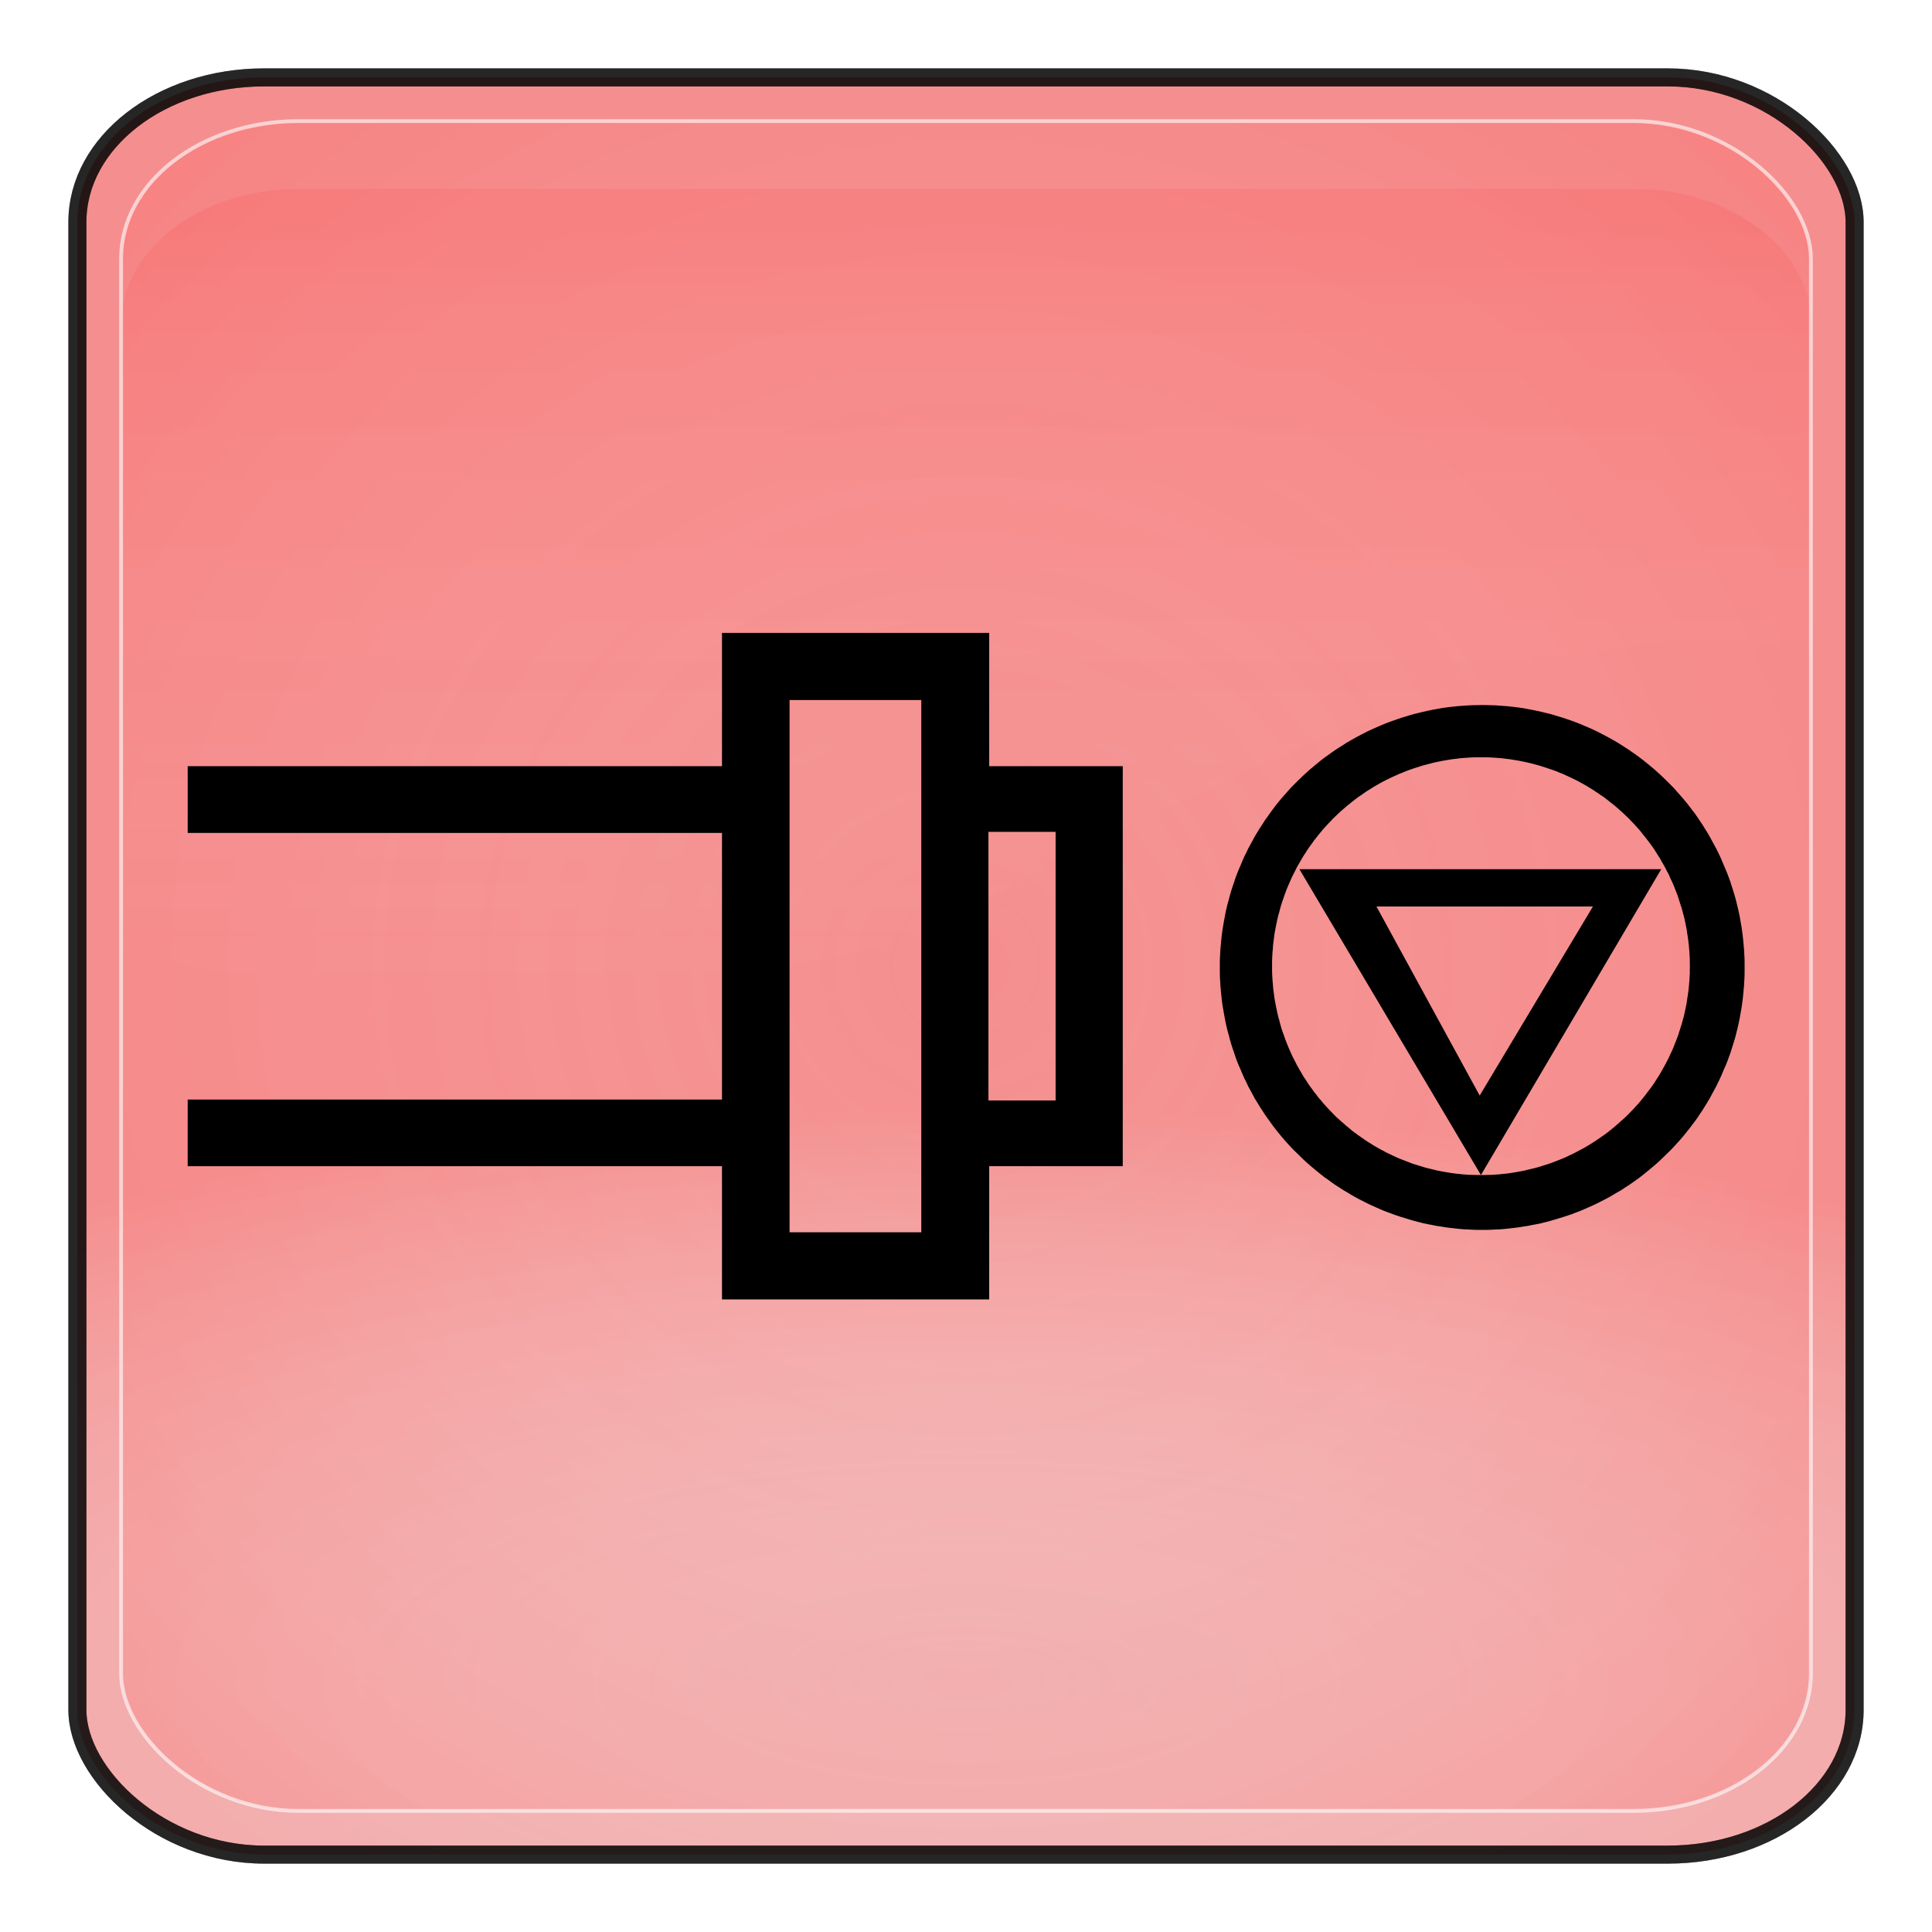 <?xml version="1.0" encoding="UTF-8" standalone="no"?>
<!-- Generator: Adobe Illustrator 16.0.1, SVG Export Plug-In . SVG Version: 6.00 Build 0)  -->

<svg
   xmlns:dc="http://purl.org/dc/elements/1.1/"
   xmlns:cc="http://creativecommons.org/ns#"
   xmlns:rdf="http://www.w3.org/1999/02/22-rdf-syntax-ns#"
   xmlns:svg="http://www.w3.org/2000/svg"
   xmlns="http://www.w3.org/2000/svg"
   xmlns:xlink="http://www.w3.org/1999/xlink"
   xmlns:sodipodi="http://sodipodi.sourceforge.net/DTD/sodipodi-0.dtd"
   xmlns:inkscape="http://www.inkscape.org/namespaces/inkscape"
   version="1.0"
   id="_x31_"
   x="0px"
   y="0px"
   width="350"
   height="350"
   viewBox="0 0 350 350"
   enable-background="new 0 0 612 792"
   xml:space="preserve"
   inkscape:version="0.48.2 r9819"
   sodipodi:docname="7074.svg"><defs
   id="defs38"><radialGradient
     r="333.187"
     fy="467.919"
     fx="373.243"
     cy="467.919"
     cx="373.243"
     gradientTransform="matrix(0.835,2.5391117e-7,-2.4564601e-7,0.808,783.121,707.997)"
     gradientUnits="userSpaceOnUse"
     id="radialGradient3736"
     xlink:href="#linearGradient5443"
     inkscape:collect="always" /><radialGradient
     r="333.187"
     fy="710.992"
     fx="373.243"
     cy="710.992"
     cx="373.243"
     gradientTransform="matrix(0.863,1.0667183e-7,-5.1097115e-8,0.314,772.903,992.708)"
     gradientUnits="userSpaceOnUse"
     id="radialGradient3732"
     xlink:href="#linearGradient5443"
     inkscape:collect="always" /><radialGradient
     r="333.187"
     fy="710.992"
     fx="373.243"
     cy="710.992"
     cx="373.243"
     gradientTransform="matrix(0.863,1.0667183e-7,-5.1097115e-8,0.314,772.903,992.708)"
     gradientUnits="userSpaceOnUse"
     id="radialGradient3722"
     xlink:href="#linearGradient5443"
     inkscape:collect="always" /><radialGradient
     r="333.187"
     fy="467.919"
     fx="373.243"
     cy="467.919"
     cx="373.243"
     gradientTransform="matrix(0.835,2.5391117e-7,-2.4564601e-7,0.808,783.121,707.997)"
     gradientUnits="userSpaceOnUse"
     id="radialGradient3718"
     xlink:href="#linearGradient5443"
     inkscape:collect="always" /><radialGradient
     r="333.187"
     fy="467.919"
     fx="373.243"
     cy="467.919"
     cx="373.243"
     gradientTransform="matrix(0.92,2.7970099e-7,-2.7059634e-7,0.89,-163.703,61.922)"
     gradientUnits="userSpaceOnUse"
     id="radialGradient3703"
     xlink:href="#linearGradient5443"
     inkscape:collect="always" /><linearGradient
     y2="254.735"
     x2="123.476"
     y1="344.038"
     x1="123.506"
     gradientTransform="matrix(2.319,0,0,2.093,-99.178,-231.55)"
     gradientUnits="userSpaceOnUse"
     id="linearGradient3701"
     xlink:href="#linearGradient3187"
     inkscape:collect="always" /><radialGradient
     r="333.187"
     fy="710.992"
     fx="373.243"
     cy="710.992"
     cx="373.243"
     gradientTransform="matrix(0.95,1.1750652e-7,-5.6287062e-8,0.346,-174.959,375.55)"
     gradientUnits="userSpaceOnUse"
     id="radialGradient3699"
     xlink:href="#linearGradient5443"
     inkscape:collect="always" /><radialGradient
     r="333.187"
     fy="467.919"
     fx="373.243"
     cy="467.919"
     cx="373.243"
     gradientTransform="matrix(0.92,2.7970099e-7,-2.7059634e-7,0.89,-163.703,61.922)"
     gradientUnits="userSpaceOnUse"
     id="radialGradient3680"
     xlink:href="#linearGradient5443"
     inkscape:collect="always" /><linearGradient
     y2="254.735"
     x2="123.476"
     y1="344.038"
     x1="123.506"
     gradientTransform="matrix(2.319,0,0,2.093,-99.178,-231.55)"
     gradientUnits="userSpaceOnUse"
     id="linearGradient3678"
     xlink:href="#linearGradient3187"
     inkscape:collect="always" /><radialGradient
     r="333.187"
     fy="710.992"
     fx="373.243"
     cy="710.992"
     cx="373.243"
     gradientTransform="matrix(0.95,1.1750652e-7,-5.6287062e-8,0.346,-174.959,375.55)"
     gradientUnits="userSpaceOnUse"
     id="radialGradient3676"
     xlink:href="#linearGradient5443"
     inkscape:collect="always" /><radialGradient
     r="333.187"
     fy="467.919"
     fx="373.243"
     cy="467.919"
     cx="373.243"
     gradientTransform="matrix(0.92,2.7970099e-7,-2.7059634e-7,0.89,-163.703,61.922)"
     gradientUnits="userSpaceOnUse"
     id="radialGradient3654"
     xlink:href="#linearGradient5443"
     inkscape:collect="always" /><linearGradient
     y2="254.735"
     x2="123.476"
     y1="344.038"
     x1="123.506"
     gradientTransform="matrix(2.319,0,0,2.093,-99.178,-231.55)"
     gradientUnits="userSpaceOnUse"
     id="linearGradient3652"
     xlink:href="#linearGradient3187"
     inkscape:collect="always" /><radialGradient
     r="333.187"
     fy="710.992"
     fx="373.243"
     cy="710.992"
     cx="373.243"
     gradientTransform="matrix(0.95,1.1750652e-7,-5.6287062e-8,0.346,-174.959,375.55)"
     gradientUnits="userSpaceOnUse"
     id="radialGradient3650"
     xlink:href="#linearGradient5443"
     inkscape:collect="always" /><radialGradient
     r="333.187"
     fy="467.919"
     fx="373.243"
     cy="467.919"
     cx="373.243"
     gradientTransform="matrix(0.92,2.7970099e-7,-2.7059634e-7,0.89,-163.703,61.922)"
     gradientUnits="userSpaceOnUse"
     id="radialGradient3627"
     xlink:href="#linearGradient5443"
     inkscape:collect="always" /><linearGradient
     y2="254.735"
     x2="123.476"
     y1="344.038"
     x1="123.506"
     gradientTransform="matrix(2.319,0,0,2.093,-99.178,-231.55)"
     gradientUnits="userSpaceOnUse"
     id="linearGradient3625"
     xlink:href="#linearGradient3187"
     inkscape:collect="always" /><radialGradient
     r="333.187"
     fy="710.992"
     fx="373.243"
     cy="710.992"
     cx="373.243"
     gradientTransform="matrix(0.95,1.1750652e-7,-5.6287062e-8,0.346,-174.959,375.55)"
     gradientUnits="userSpaceOnUse"
     id="radialGradient3623"
     xlink:href="#linearGradient5443"
     inkscape:collect="always" /><radialGradient
     r="333.187"
     fy="467.919"
     fx="373.243"
     cy="467.919"
     cx="373.243"
     gradientTransform="matrix(0.92,2.7970099e-7,-2.7059634e-7,0.89,-163.703,61.922)"
     gradientUnits="userSpaceOnUse"
     id="radialGradient3599"
     xlink:href="#linearGradient5443"
     inkscape:collect="always" /><linearGradient
     y2="254.735"
     x2="123.476"
     y1="344.038"
     x1="123.506"
     gradientTransform="matrix(2.319,0,0,2.093,-99.178,-231.55)"
     gradientUnits="userSpaceOnUse"
     id="linearGradient3597"
     xlink:href="#linearGradient3187"
     inkscape:collect="always" /><radialGradient
     r="333.187"
     fy="710.992"
     fx="373.243"
     cy="710.992"
     cx="373.243"
     gradientTransform="matrix(0.95,1.1750652e-7,-5.6287062e-8,0.346,-174.959,375.55)"
     gradientUnits="userSpaceOnUse"
     id="radialGradient3595"
     xlink:href="#linearGradient5443"
     inkscape:collect="always" /><radialGradient
     r="333.187"
     fy="467.919"
     fx="373.243"
     cy="467.919"
     cx="373.243"
     gradientTransform="matrix(0.92,2.7970099e-7,-2.7059634e-7,0.89,-163.703,61.922)"
     gradientUnits="userSpaceOnUse"
     id="radialGradient3525"
     xlink:href="#linearGradient5443"
     inkscape:collect="always" /><linearGradient
     y2="254.735"
     x2="123.476"
     y1="344.038"
     x1="123.506"
     gradientTransform="matrix(2.319,0,0,2.093,-99.178,-231.55)"
     gradientUnits="userSpaceOnUse"
     id="linearGradient3523"
     xlink:href="#linearGradient3187"
     inkscape:collect="always" /><radialGradient
     r="333.187"
     fy="710.992"
     fx="373.243"
     cy="710.992"
     cx="373.243"
     gradientTransform="matrix(0.95,1.1750652e-7,-5.6287062e-8,0.346,-174.959,375.55)"
     gradientUnits="userSpaceOnUse"
     id="radialGradient3521"
     xlink:href="#linearGradient5443"
     inkscape:collect="always" /><radialGradient
     r="333.187"
     fy="467.919"
     fx="373.243"
     cy="467.919"
     cx="373.243"
     gradientTransform="matrix(0.92,2.7970099e-7,-2.7059634e-7,0.89,-163.703,61.922)"
     gradientUnits="userSpaceOnUse"
     id="radialGradient3497"
     xlink:href="#linearGradient5443"
     inkscape:collect="always" /><linearGradient
     y2="254.735"
     x2="123.476"
     y1="344.038"
     x1="123.506"
     gradientTransform="matrix(2.319,0,0,2.093,-99.178,-231.55)"
     gradientUnits="userSpaceOnUse"
     id="linearGradient3495"
     xlink:href="#linearGradient3187"
     inkscape:collect="always" /><radialGradient
     r="333.187"
     fy="710.992"
     fx="373.243"
     cy="710.992"
     cx="373.243"
     gradientTransform="matrix(0.95,1.1750652e-7,-5.6287062e-8,0.346,-174.959,375.55)"
     gradientUnits="userSpaceOnUse"
     id="radialGradient3493"
     xlink:href="#linearGradient5443"
     inkscape:collect="always" /><linearGradient
     id="linearGradient5443"><stop
       id="stop5445"
       offset="0"
       style="stop-color:#ffffff;stop-opacity:0;" /><stop
       id="stop5447"
       offset="1"
       style="stop-color:#000000;stop-opacity:0.34;" /></linearGradient><linearGradient
     id="linearGradient3157"><stop
       style="stop-color:#49bcff;stop-opacity:1;"
       offset="0"
       id="stop3159" /><stop
       style="stop-color:#494c96;stop-opacity:1;"
       offset="1"
       id="stop3161" /></linearGradient><linearGradient
     id="linearGradient3171"><stop
       id="stop3173"
       offset="0"
       style="stop-color:#49bcff;stop-opacity:1;" /><stop
       id="stop3175"
       offset="1"
       style="stop-color:#494cdc;stop-opacity:1;" /></linearGradient><linearGradient
     id="linearGradient3187"><stop
       style="stop-color:#ffffff;stop-opacity:0.396;"
       offset="0"
       id="stop3189" /><stop
       style="stop-color:#000000;stop-opacity:1;"
       offset="1"
       id="stop3191" /></linearGradient><linearGradient
     id="linearGradient4395"><stop
       style="stop-color:#110084;stop-opacity:1;"
       offset="0"
       id="stop4397" /><stop
       style="stop-color:#a695ff;stop-opacity:1;"
       offset="1"
       id="stop4399" /></linearGradient><linearGradient
     id="linearGradient4383"><stop
       style="stop-color:#00037f;stop-opacity:1;"
       offset="0"
       id="stop4385" /><stop
       style="stop-color:#00037f;stop-opacity:0;"
       offset="1"
       id="stop4387" /></linearGradient><inkscape:perspective
     sodipodi:type="inkscape:persp3d"
     inkscape:vp_x="0 : 526.18109 : 1"
     inkscape:vp_y="0 : 1000 : 0"
     inkscape:vp_z="744.09448 : 526.18109 : 1"
     inkscape:persp3d-origin="372.04724 : 350.78739 : 1"
     id="perspective3214" /><linearGradient
     inkscape:collect="always"
     xlink:href="#linearGradient4383"
     id="linearGradient4389"
     x1="371.422"
     y1="298.594"
     x2="396.912"
     y2="655.451"
     gradientUnits="userSpaceOnUse" /><linearGradient
     inkscape:collect="always"
     xlink:href="#linearGradient4395"
     id="linearGradient4401"
     x1="360.498"
     y1="167.504"
     x2="360.498"
     y2="540.867"
     gradientUnits="userSpaceOnUse" /><linearGradient
     inkscape:collect="always"
     xlink:href="#linearGradient3187"
     id="linearGradient4562"
     gradientUnits="userSpaceOnUse"
     gradientTransform="matrix(2.319,0,0,2.093,93.115,-256.85)"
     x1="123.506"
     y1="344.038"
     x2="123.476"
     y2="254.735" /><radialGradient
     inkscape:collect="always"
     xlink:href="#linearGradient3171"
     id="radialGradient4569"
     gradientUnits="userSpaceOnUse"
     gradientTransform="matrix(0.92,2.7970099e-7,-2.7059634e-7,0.89,28.59,48.634)"
     cx="373.243"
     cy="467.919"
     fx="373.243"
     fy="467.919"
     r="333.187" /><radialGradient
     inkscape:collect="always"
     xlink:href="#linearGradient3157"
     id="radialGradient4572"
     gradientUnits="userSpaceOnUse"
     gradientTransform="matrix(0.95,1.1750652e-7,-5.6287062e-8,0.346,17.335,362.442)"
     cx="373.243"
     cy="710.992"
     fx="373.243"
     fy="710.992"
     r="333.187" /><radialGradient
     inkscape:collect="always"
     xlink:href="#linearGradient3157"
     id="radialGradient4766"
     gradientUnits="userSpaceOnUse"
     gradientTransform="matrix(0.95,1.1750652e-7,-5.6287062e-8,0.346,17.335,362.442)"
     cx="373.243"
     cy="710.992"
     fx="373.243"
     fy="710.992"
     r="333.187" /><radialGradient
     inkscape:collect="always"
     xlink:href="#linearGradient3171"
     id="radialGradient4768"
     gradientUnits="userSpaceOnUse"
     gradientTransform="matrix(0.92,2.7970099e-7,-2.7059634e-7,0.89,28.59,48.634)"
     cx="373.243"
     cy="467.919"
     fx="373.243"
     fy="467.919"
     r="333.187" /><linearGradient
     inkscape:collect="always"
     xlink:href="#linearGradient3187"
     id="linearGradient4770"
     gradientUnits="userSpaceOnUse"
     gradientTransform="matrix(2.319,0,0,2.093,93.115,-256.85)"
     x1="123.506"
     y1="344.038"
     x2="123.476"
     y2="254.735" /><linearGradient
     inkscape:collect="always"
     xlink:href="#linearGradient3187"
     id="linearGradient4773"
     gradientUnits="userSpaceOnUse"
     gradientTransform="matrix(2.319,0,0,2.093,93.115,-256.85)"
     x1="123.506"
     y1="344.038"
     x2="123.476"
     y2="254.735" /><radialGradient
     inkscape:collect="always"
     xlink:href="#linearGradient3171"
     id="radialGradient4776"
     gradientUnits="userSpaceOnUse"
     gradientTransform="matrix(0.92,2.7970099e-7,-2.7059634e-7,0.89,28.59,48.634)"
     cx="373.243"
     cy="467.919"
     fx="373.243"
     fy="467.919"
     r="333.187" /><radialGradient
     inkscape:collect="always"
     xlink:href="#linearGradient3157"
     id="radialGradient4779"
     gradientUnits="userSpaceOnUse"
     gradientTransform="matrix(0.95,1.1750652e-7,-5.6287062e-8,0.346,17.335,362.442)"
     cx="373.243"
     cy="710.992"
     fx="373.243"
     fy="710.992"
     r="333.187" /><radialGradient
     inkscape:collect="always"
     xlink:href="#linearGradient3157"
     id="radialGradient4790"
     gradientUnits="userSpaceOnUse"
     gradientTransform="matrix(0.95,1.1750652e-7,-5.6287062e-8,0.346,17.335,362.442)"
     cx="373.243"
     cy="710.992"
     fx="373.243"
     fy="710.992"
     r="333.187" /><radialGradient
     inkscape:collect="always"
     xlink:href="#linearGradient3171"
     id="radialGradient4792"
     gradientUnits="userSpaceOnUse"
     gradientTransform="matrix(0.92,2.7970099e-7,-2.7059634e-7,0.89,28.59,48.634)"
     cx="373.243"
     cy="467.919"
     fx="373.243"
     fy="467.919"
     r="333.187" /><linearGradient
     inkscape:collect="always"
     xlink:href="#linearGradient3187"
     id="linearGradient4794"
     gradientUnits="userSpaceOnUse"
     gradientTransform="matrix(2.319,0,0,2.093,93.115,-256.85)"
     x1="123.506"
     y1="344.038"
     x2="123.476"
     y2="254.735" /><linearGradient
     inkscape:collect="always"
     xlink:href="#linearGradient3187"
     id="linearGradient4799"
     gradientUnits="userSpaceOnUse"
     gradientTransform="matrix(2.319,0,0,2.093,93.115,-256.85)"
     x1="123.506"
     y1="344.038"
     x2="123.476"
     y2="254.735" /><radialGradient
     inkscape:collect="always"
     xlink:href="#linearGradient3171"
     id="radialGradient4802"
     gradientUnits="userSpaceOnUse"
     gradientTransform="matrix(0.92,2.7970099e-7,-2.7059634e-7,0.89,28.59,48.634)"
     cx="373.243"
     cy="467.919"
     fx="373.243"
     fy="467.919"
     r="333.187" /><radialGradient
     inkscape:collect="always"
     xlink:href="#linearGradient3157"
     id="radialGradient4805"
     gradientUnits="userSpaceOnUse"
     gradientTransform="matrix(0.95,1.1750652e-7,-5.6287062e-8,0.346,17.335,362.442)"
     cx="373.243"
     cy="710.992"
     fx="373.243"
     fy="710.992"
     r="333.187" /><radialGradient
     inkscape:collect="always"
     xlink:href="#linearGradient3157"
     id="radialGradient4820"
     gradientUnits="userSpaceOnUse"
     gradientTransform="matrix(0.95,1.1750652e-7,-5.6287062e-8,0.346,17.335,362.442)"
     cx="373.243"
     cy="710.992"
     fx="373.243"
     fy="710.992"
     r="333.187" /><radialGradient
     inkscape:collect="always"
     xlink:href="#linearGradient3171"
     id="radialGradient4822"
     gradientUnits="userSpaceOnUse"
     gradientTransform="matrix(0.92,2.7970099e-7,-2.7059634e-7,0.89,28.59,48.634)"
     cx="373.243"
     cy="467.919"
     fx="373.243"
     fy="467.919"
     r="333.187" /><linearGradient
     inkscape:collect="always"
     xlink:href="#linearGradient3187"
     id="linearGradient4824"
     gradientUnits="userSpaceOnUse"
     gradientTransform="matrix(2.319,0,0,2.093,93.115,-256.85)"
     x1="123.506"
     y1="344.038"
     x2="123.476"
     y2="254.735" /><linearGradient
     inkscape:collect="always"
     xlink:href="#linearGradient3187"
     id="linearGradient4827"
     gradientUnits="userSpaceOnUse"
     gradientTransform="matrix(2.319,0,0,2.093,-99.178,-231.55)"
     x1="123.506"
     y1="344.038"
     x2="123.476"
     y2="254.735" /><radialGradient
     inkscape:collect="always"
     xlink:href="#linearGradient5443"
     id="radialGradient4832"
     gradientUnits="userSpaceOnUse"
     gradientTransform="matrix(0.92,2.7970099e-7,-2.7059634e-7,0.89,-163.703,61.922)"
     cx="373.243"
     cy="467.919"
     fx="373.243"
     fy="467.919"
     r="333.187" /><radialGradient
     inkscape:collect="always"
     xlink:href="#linearGradient5443"
     id="radialGradient4835"
     gradientUnits="userSpaceOnUse"
     gradientTransform="matrix(0.95,1.1750652e-7,-5.6287062e-8,0.346,-174.959,375.55)"
     cx="373.243"
     cy="710.992"
     fx="373.243"
     fy="710.992"
     r="333.187" /><radialGradient
     inkscape:collect="always"
     xlink:href="#linearGradient5443-5"
     id="radialGradient4835-3"
     gradientUnits="userSpaceOnUse"
     gradientTransform="matrix(0.95,1.1750652e-7,-5.6287062e-8,0.346,317.806,185.688)"
     cx="373.243"
     cy="710.992"
     fx="373.243"
     fy="710.992"
     r="333.187" /><linearGradient
     id="linearGradient5443-5"><stop
       id="stop5445-4"
       offset="0"
       style="stop-color:#ffffff;stop-opacity:0;" /><stop
       id="stop5447-3"
       offset="1"
       style="stop-color:#000000;stop-opacity:0.34;" /></linearGradient><radialGradient
     inkscape:collect="always"
     xlink:href="#linearGradient5443"
     id="radialGradient3272"
     gradientUnits="userSpaceOnUse"
     gradientTransform="matrix(0.95,1.1750652e-7,-5.6287062e-8,0.346,-174.959,375.55)"
     cx="373.243"
     cy="710.992"
     fx="373.243"
     fy="710.992"
     r="333.187" /><linearGradient
     inkscape:collect="always"
     xlink:href="#linearGradient3187"
     id="linearGradient3274"
     gradientUnits="userSpaceOnUse"
     gradientTransform="matrix(2.319,0,0,2.093,-99.178,-231.55)"
     x1="123.506"
     y1="344.038"
     x2="123.476"
     y2="254.735" /><radialGradient
     inkscape:collect="always"
     xlink:href="#linearGradient5443"
     id="radialGradient3276"
     gradientUnits="userSpaceOnUse"
     gradientTransform="matrix(0.92,2.7970099e-7,-2.7059634e-7,0.89,-163.703,61.922)"
     cx="373.243"
     cy="467.919"
     fx="373.243"
     fy="467.919"
     r="333.187" /><radialGradient
     r="333.187"
     fy="467.919"
     fx="373.243"
     cy="467.919"
     cx="373.243"
     gradientTransform="matrix(0.835,2.5391117e-7,-2.4564602e-7,0.808,498.669,-422.475)"
     gradientUnits="userSpaceOnUse"
     id="radialGradient3962"
     xlink:href="#linearGradient5443-842-146-785"
     inkscape:collect="always" /><linearGradient
     y2="254.735"
     x2="123.476"
     y1="344.038"
     x1="123.506"
     gradientTransform="matrix(2.319,0,0,2.093,-110.239,-248.746)"
     gradientUnits="userSpaceOnUse"
     id="linearGradient3960"
     xlink:href="#linearGradient5443-842-146-785"
     inkscape:collect="always" /><radialGradient
     r="333.187"
     fy="710.992"
     fx="373.243"
     cy="710.992"
     cx="373.243"
     gradientTransform="matrix(0.863,1.0667184e-7,-5.1097116e-8,0.314,488.451,-137.764)"
     gradientUnits="userSpaceOnUse"
     id="radialGradient3958"
     xlink:href="#linearGradient5443-842-146-785"
     inkscape:collect="always" /><radialGradient
     r="333.187"
     fy="710.992"
     fx="373.243"
     cy="710.992"
     cx="373.243"
     gradientTransform="matrix(0.863,1.0667184e-7,-5.1097116e-8,0.314,488.451,-137.764)"
     gradientUnits="userSpaceOnUse"
     id="radialGradient3948"
     xlink:href="#linearGradient5443-842-146-785"
     inkscape:collect="always" /><radialGradient
     r="333.187"
     fy="467.919"
     fx="373.243"
     cy="467.919"
     cx="373.243"
     gradientTransform="matrix(0.835,2.5391117e-7,-2.4564602e-7,0.808,498.669,-422.475)"
     gradientUnits="userSpaceOnUse"
     id="radialGradient3944"
     xlink:href="#linearGradient5443-842-146-785"
     inkscape:collect="always" /><radialGradient
     r="333.187"
     fy="467.919"
     fx="373.243"
     cy="467.919"
     cx="373.243"
     gradientTransform="matrix(0.92,2.7970099e-7,-2.7059634e-7,0.89,-174.764,44.725)"
     gradientUnits="userSpaceOnUse"
     id="radialGradient3931"
     xlink:href="#linearGradient5443-842-146-785"
     inkscape:collect="always" /><linearGradient
     y2="254.735"
     x2="123.476"
     y1="344.038"
     x1="123.506"
     gradientTransform="matrix(2.319,0,0,2.093,-110.239,-248.746)"
     gradientUnits="userSpaceOnUse"
     id="linearGradient3929"
     xlink:href="#linearGradient5443-842-146-785"
     inkscape:collect="always" /><radialGradient
     r="333.187"
     fy="710.992"
     fx="373.243"
     cy="710.992"
     cx="373.243"
     gradientTransform="matrix(0.95,1.1750652e-7,-5.6287062e-8,0.346,-186.019,358.354)"
     gradientUnits="userSpaceOnUse"
     id="radialGradient3927"
     xlink:href="#linearGradient5443-842-146-785"
     inkscape:collect="always" /><radialGradient
     r="333.187"
     fy="467.919"
     fx="373.243"
     cy="467.919"
     cx="373.243"
     gradientTransform="matrix(0.92,2.7970099e-7,-2.7059634e-7,0.89,-174.764,44.725)"
     gradientUnits="userSpaceOnUse"
     id="radialGradient3910"
     xlink:href="#linearGradient5443-842-146-785"
     inkscape:collect="always" /><linearGradient
     y2="254.735"
     x2="123.476"
     y1="344.038"
     x1="123.506"
     gradientTransform="matrix(2.319,0,0,2.093,-110.239,-248.746)"
     gradientUnits="userSpaceOnUse"
     id="linearGradient3908"
     xlink:href="#linearGradient5443-842-146-785"
     inkscape:collect="always" /><radialGradient
     r="333.187"
     fy="710.992"
     fx="373.243"
     cy="710.992"
     cx="373.243"
     gradientTransform="matrix(0.95,1.1750652e-7,-5.6287062e-8,0.346,-186.019,358.354)"
     gradientUnits="userSpaceOnUse"
     id="radialGradient3906"
     xlink:href="#linearGradient5443-842-146-785"
     inkscape:collect="always" /><radialGradient
     r="333.187"
     fy="467.919"
     fx="373.243"
     cy="467.919"
     cx="373.243"
     gradientTransform="matrix(0.92,2.7970099e-7,-2.7059634e-7,0.89,-174.764,44.725)"
     gradientUnits="userSpaceOnUse"
     id="radialGradient3888"
     xlink:href="#linearGradient5443-842-146-785"
     inkscape:collect="always" /><linearGradient
     y2="254.735"
     x2="123.476"
     y1="344.038"
     x1="123.506"
     gradientTransform="matrix(2.319,0,0,2.093,-110.239,-248.746)"
     gradientUnits="userSpaceOnUse"
     id="linearGradient3886"
     xlink:href="#linearGradient5443-842-146-785"
     inkscape:collect="always" /><radialGradient
     r="333.187"
     fy="710.992"
     fx="373.243"
     cy="710.992"
     cx="373.243"
     gradientTransform="matrix(0.95,1.1750652e-7,-5.6287062e-8,0.346,-186.019,358.354)"
     gradientUnits="userSpaceOnUse"
     id="radialGradient3884"
     xlink:href="#linearGradient5443-842-146-785"
     inkscape:collect="always" /><linearGradient
     id="linearGradient5443-0"><stop
       style="stop-color:#ffffff;stop-opacity:0;"
       offset="0"
       id="stop5445-3" /><stop
       style="stop-color:#000000;stop-opacity:0.34;"
       offset="1"
       id="stop5447-9" /></linearGradient><linearGradient
     id="linearGradient3157-8"><stop
       id="stop3159-6"
       offset="0"
       style="stop-color:#49bcff;stop-opacity:1;" /><stop
       id="stop3161-5"
       offset="1"
       style="stop-color:#494c96;stop-opacity:1;" /></linearGradient><linearGradient
     id="linearGradient3171-7"><stop
       style="stop-color:#49bcff;stop-opacity:1;"
       offset="0"
       id="stop3173-6" /><stop
       style="stop-color:#494cdc;stop-opacity:1;"
       offset="1"
       id="stop3175-2" /></linearGradient><linearGradient
     id="linearGradient3187-7"><stop
       id="stop3189-0"
       offset="0"
       style="stop-color:#ffffff;stop-opacity:0.396;" /><stop
       id="stop3191-3"
       offset="1"
       style="stop-color:#000000;stop-opacity:1;" /></linearGradient><linearGradient
     id="linearGradient4395-9"><stop
       id="stop4397-9"
       offset="0"
       style="stop-color:#110084;stop-opacity:1;" /><stop
       id="stop4399-9"
       offset="1"
       style="stop-color:#a695ff;stop-opacity:1;" /></linearGradient><linearGradient
     id="linearGradient4383-1"><stop
       id="stop4385-7"
       offset="0"
       style="stop-color:#00037f;stop-opacity:1;" /><stop
       id="stop4387-2"
       offset="1"
       style="stop-color:#00037f;stop-opacity:0;" /></linearGradient><inkscape:perspective
     id="perspective3214-3"
     inkscape:persp3d-origin="372.04724 : 350.78739 : 1"
     inkscape:vp_z="744.09448 : 526.18109 : 1"
     inkscape:vp_y="0 : 1000 : 0"
     inkscape:vp_x="0 : 526.18109 : 1"
     sodipodi:type="inkscape:persp3d" /><linearGradient
     gradientUnits="userSpaceOnUse"
     y2="655.451"
     x2="396.912"
     y1="298.594"
     x1="371.422"
     id="linearGradient4389-6"
     xlink:href="#linearGradient4383-1"
     inkscape:collect="always" /><linearGradient
     gradientUnits="userSpaceOnUse"
     y2="540.867"
     x2="360.498"
     y1="167.504"
     x1="360.498"
     id="linearGradient4401-5"
     xlink:href="#linearGradient4395-9"
     inkscape:collect="always" /><linearGradient
     y2="254.735"
     x2="123.476"
     y1="344.038"
     x1="123.506"
     gradientTransform="matrix(2.319,0,0,2.093,93.115,-256.85)"
     gradientUnits="userSpaceOnUse"
     id="linearGradient4562-5"
     xlink:href="#linearGradient3187-7"
     inkscape:collect="always" /><radialGradient
     r="333.187"
     fy="467.919"
     fx="373.243"
     cy="467.919"
     cx="373.243"
     gradientTransform="matrix(0.92,2.7970099e-7,-2.7059634e-7,0.89,28.59,48.634)"
     gradientUnits="userSpaceOnUse"
     id="radialGradient4569-8"
     xlink:href="#linearGradient3171-7"
     inkscape:collect="always" /><radialGradient
     r="333.187"
     fy="710.992"
     fx="373.243"
     cy="710.992"
     cx="373.243"
     gradientTransform="matrix(0.95,1.1750652e-7,-5.6287062e-8,0.346,17.335,362.442)"
     gradientUnits="userSpaceOnUse"
     id="radialGradient4572-1"
     xlink:href="#linearGradient3157-8"
     inkscape:collect="always" /><filter
     id="filter4659-4"
     inkscape:collect="always"
     color-interpolation-filters="sRGB"><feGaussianBlur
       id="feGaussianBlur4661-7"
       stdDeviation="2.775"
       inkscape:collect="always" /></filter><radialGradient
     r="333.187"
     fy="710.992"
     fx="373.243"
     cy="710.992"
     cx="373.243"
     gradientTransform="matrix(0.95,1.1750652e-7,-5.6287062e-8,0.346,17.335,362.442)"
     gradientUnits="userSpaceOnUse"
     id="radialGradient4766-1"
     xlink:href="#linearGradient3157-8"
     inkscape:collect="always" /><radialGradient
     r="333.187"
     fy="467.919"
     fx="373.243"
     cy="467.919"
     cx="373.243"
     gradientTransform="matrix(0.92,2.7970099e-7,-2.7059634e-7,0.89,28.59,48.634)"
     gradientUnits="userSpaceOnUse"
     id="radialGradient4768-3"
     xlink:href="#linearGradient3171-7"
     inkscape:collect="always" /><linearGradient
     y2="254.735"
     x2="123.476"
     y1="344.038"
     x1="123.506"
     gradientTransform="matrix(2.319,0,0,2.093,93.115,-256.85)"
     gradientUnits="userSpaceOnUse"
     id="linearGradient4770-8"
     xlink:href="#linearGradient3187-7"
     inkscape:collect="always" /><linearGradient
     y2="254.735"
     x2="123.476"
     y1="344.038"
     x1="123.506"
     gradientTransform="matrix(2.319,0,0,2.093,93.115,-256.85)"
     gradientUnits="userSpaceOnUse"
     id="linearGradient4773-4"
     xlink:href="#linearGradient3187-7"
     inkscape:collect="always" /><radialGradient
     r="333.187"
     fy="467.919"
     fx="373.243"
     cy="467.919"
     cx="373.243"
     gradientTransform="matrix(0.92,2.7970099e-7,-2.7059634e-7,0.89,28.59,48.634)"
     gradientUnits="userSpaceOnUse"
     id="radialGradient4776-8"
     xlink:href="#linearGradient3171-7"
     inkscape:collect="always" /><radialGradient
     r="333.187"
     fy="710.992"
     fx="373.243"
     cy="710.992"
     cx="373.243"
     gradientTransform="matrix(0.95,1.1750652e-7,-5.6287062e-8,0.346,17.335,362.442)"
     gradientUnits="userSpaceOnUse"
     id="radialGradient4779-0"
     xlink:href="#linearGradient3157-8"
     inkscape:collect="always" /><radialGradient
     r="333.187"
     fy="710.992"
     fx="373.243"
     cy="710.992"
     cx="373.243"
     gradientTransform="matrix(0.95,1.1750652e-7,-5.6287062e-8,0.346,17.335,362.442)"
     gradientUnits="userSpaceOnUse"
     id="radialGradient4790-4"
     xlink:href="#linearGradient3157-8"
     inkscape:collect="always" /><radialGradient
     r="333.187"
     fy="467.919"
     fx="373.243"
     cy="467.919"
     cx="373.243"
     gradientTransform="matrix(0.92,2.7970099e-7,-2.7059634e-7,0.89,28.59,48.634)"
     gradientUnits="userSpaceOnUse"
     id="radialGradient4792-6"
     xlink:href="#linearGradient3171-7"
     inkscape:collect="always" /><linearGradient
     y2="254.735"
     x2="123.476"
     y1="344.038"
     x1="123.506"
     gradientTransform="matrix(2.319,0,0,2.093,93.115,-256.85)"
     gradientUnits="userSpaceOnUse"
     id="linearGradient4794-0"
     xlink:href="#linearGradient3187-7"
     inkscape:collect="always" /><linearGradient
     y2="254.735"
     x2="123.476"
     y1="344.038"
     x1="123.506"
     gradientTransform="matrix(2.319,0,0,2.093,93.115,-256.85)"
     gradientUnits="userSpaceOnUse"
     id="linearGradient4799-3"
     xlink:href="#linearGradient3187-7"
     inkscape:collect="always" /><radialGradient
     r="333.187"
     fy="467.919"
     fx="373.243"
     cy="467.919"
     cx="373.243"
     gradientTransform="matrix(0.92,2.7970099e-7,-2.7059634e-7,0.89,28.59,48.634)"
     gradientUnits="userSpaceOnUse"
     id="radialGradient4802-2"
     xlink:href="#linearGradient3171-7"
     inkscape:collect="always" /><radialGradient
     r="333.187"
     fy="710.992"
     fx="373.243"
     cy="710.992"
     cx="373.243"
     gradientTransform="matrix(0.95,1.1750652e-7,-5.6287062e-8,0.346,17.335,362.442)"
     gradientUnits="userSpaceOnUse"
     id="radialGradient4805-6"
     xlink:href="#linearGradient3157-8"
     inkscape:collect="always" /><radialGradient
     r="333.187"
     fy="710.992"
     fx="373.243"
     cy="710.992"
     cx="373.243"
     gradientTransform="matrix(0.95,1.1750652e-7,-5.6287062e-8,0.346,17.335,362.442)"
     gradientUnits="userSpaceOnUse"
     id="radialGradient4820-9"
     xlink:href="#linearGradient3157-8"
     inkscape:collect="always" /><radialGradient
     r="333.187"
     fy="467.919"
     fx="373.243"
     cy="467.919"
     cx="373.243"
     gradientTransform="matrix(0.92,2.7970099e-7,-2.7059634e-7,0.89,28.59,48.634)"
     gradientUnits="userSpaceOnUse"
     id="radialGradient4822-4"
     xlink:href="#linearGradient3171-7"
     inkscape:collect="always" /><linearGradient
     y2="254.735"
     x2="123.476"
     y1="344.038"
     x1="123.506"
     gradientTransform="matrix(2.319,0,0,2.093,93.115,-256.85)"
     gradientUnits="userSpaceOnUse"
     id="linearGradient4824-1"
     xlink:href="#linearGradient3187-7"
     inkscape:collect="always" /><filter
     id="filter5511-3"
     inkscape:collect="always"
     color-interpolation-filters="sRGB"><feGaussianBlur
       id="feGaussianBlur5513-7"
       stdDeviation="3.237"
       inkscape:collect="always" /></filter><radialGradient
     r="333.187"
     fy="710.992"
     fx="373.243"
     cy="710.992"
     cx="373.243"
     gradientTransform="matrix(0.95,1.1750652e-7,-5.6287062e-8,0.346,317.806,185.688)"
     gradientUnits="userSpaceOnUse"
     id="radialGradient4835-3-8"
     xlink:href="#linearGradient5443-5-8"
     inkscape:collect="always" /><linearGradient
     id="linearGradient5443-5-8"><stop
       style="stop-color:#ffffff;stop-opacity:0;"
       offset="0"
       id="stop5445-4-3" /><stop
       style="stop-color:#000000;stop-opacity:0.34;"
       offset="1"
       id="stop5447-3-8" /></linearGradient><linearGradient
     id="linearGradient5443-842"><stop
       style="stop-color:#ffffff;stop-opacity:0;"
       offset="0"
       id="stop6031" /><stop
       style="stop-color:#000000;stop-opacity:0.34;"
       offset="1"
       id="stop6033" /></linearGradient><linearGradient
     id="linearGradient5443-652"><stop
       style="stop-color:#ffffff;stop-opacity:0;"
       offset="0"
       id="stop6037" /><stop
       style="stop-color:#000000;stop-opacity:0.34;"
       offset="1"
       id="stop6039" /></linearGradient><linearGradient
     id="linearGradient3187-189"><stop
       id="stop6043"
       offset="0"
       style="stop-color:#ffffff;stop-opacity:0.396;" /><stop
       id="stop6045"
       offset="1"
       style="stop-color:#000000;stop-opacity:1;" /></linearGradient><linearGradient
     id="linearGradient5443-652-995"><stop
       style="stop-color:#ffffff;stop-opacity:0;"
       offset="0"
       id="stop6456" /><stop
       style="stop-color:#000000;stop-opacity:0.34;"
       offset="1"
       id="stop6458" /></linearGradient><linearGradient
     id="linearGradient3187-189-182"><stop
       id="stop6462"
       offset="0"
       style="stop-color:#ffffff;stop-opacity:0.396;" /><stop
       id="stop6464"
       offset="1"
       style="stop-color:#000000;stop-opacity:1;" /></linearGradient><linearGradient
     id="linearGradient5443-842-146"><stop
       style="stop-color:#ffffff;stop-opacity:0;"
       offset="0"
       id="stop6468" /><stop
       style="stop-color:#000000;stop-opacity:0.34;"
       offset="1"
       id="stop6470" /></linearGradient><radialGradient
     r="333.187"
     fy="710.992"
     fx="373.243"
     cy="710.992"
     cx="373.243"
     gradientTransform="matrix(0.95,1.1750652e-7,-5.6287062e-8,0.346,-186.019,358.354)"
     gradientUnits="userSpaceOnUse"
     id="radialGradient4835-926-911-160"
     xlink:href="#linearGradient5443-842-146-785"
     inkscape:collect="always" /><linearGradient
     id="linearGradient5443-652-995-195"><stop
       style="stop-color:#ffffff;stop-opacity:0;"
       offset="0"
       id="stop6654" /><stop
       style="stop-color:#000000;stop-opacity:0.34;"
       offset="1"
       id="stop6656" /></linearGradient><linearGradient
     y2="254.735"
     x2="123.476"
     y1="344.038"
     x1="123.506"
     gradientTransform="matrix(2.319,0,0,2.093,-110.239,-248.746)"
     gradientUnits="userSpaceOnUse"
     id="linearGradient4827-198-769-563"
     xlink:href="#linearGradient5443-842-146-785"
     inkscape:collect="always" /><linearGradient
     id="linearGradient3187-189-182-390"><stop
       id="stop6660"
       offset="0"
       style="stop-color:#ffffff;stop-opacity:0.396;" /><stop
       id="stop6662"
       offset="1"
       style="stop-color:#000000;stop-opacity:1;" /></linearGradient><radialGradient
     r="333.187"
     fy="467.919"
     fx="373.243"
     cy="467.919"
     cx="373.243"
     gradientTransform="matrix(0.92,2.7970099e-7,-2.7059634e-7,0.89,-174.764,44.725)"
     gradientUnits="userSpaceOnUse"
     id="radialGradient4832-751-268-124"
     xlink:href="#linearGradient5443-842-146-785"
     inkscape:collect="always" /><linearGradient
     id="linearGradient5443-842-146-785"><stop
       style="stop-color:#ffffff;stop-opacity:0;"
       offset="0"
       id="stop6666" /><stop
       style="stop-color:#ff0000;stop-opacity:0.34;"
       offset="1"
       id="stop6668" /></linearGradient><radialGradient
     inkscape:collect="always"
     xlink:href="#linearGradient5443-842-146-785"
     id="radialGradient2974"
     gradientUnits="userSpaceOnUse"
     gradientTransform="matrix(0.95,1.1750652e-7,-5.6287062e-8,0.346,-186.019,358.354)"
     cx="373.243"
     cy="710.992"
     fx="373.243"
     fy="710.992"
     r="333.187" /><linearGradient
     inkscape:collect="always"
     xlink:href="#linearGradient5443-842-146-785"
     id="linearGradient2976"
     gradientUnits="userSpaceOnUse"
     gradientTransform="matrix(2.319,0,0,2.093,-110.239,-248.746)"
     x1="123.506"
     y1="344.038"
     x2="123.476"
     y2="254.735" /><radialGradient
     inkscape:collect="always"
     xlink:href="#linearGradient5443-842-146-785"
     id="radialGradient2978"
     gradientUnits="userSpaceOnUse"
     gradientTransform="matrix(0.92,2.7970099e-7,-2.7059634e-7,0.89,-174.764,44.725)"
     cx="373.243"
     cy="467.919"
     fx="373.243"
     fy="467.919"
     r="333.187" /><radialGradient
     r="333.187"
     fy="467.919"
     fx="373.243"
     cy="467.919"
     cx="373.243"
     gradientTransform="matrix(0.92,2.7970099e-7,-2.7059634e-7,0.89,-163.703,61.922)"
     gradientUnits="userSpaceOnUse"
     id="radialGradient3276-6"
     xlink:href="#linearGradient5443-1"
     inkscape:collect="always" /><linearGradient
     y2="254.735"
     x2="123.476"
     y1="344.038"
     x1="123.506"
     gradientTransform="matrix(2.319,0,0,2.093,-99.178,-231.55)"
     gradientUnits="userSpaceOnUse"
     id="linearGradient3274-6"
     xlink:href="#linearGradient3187-1"
     inkscape:collect="always" /><radialGradient
     r="333.187"
     fy="710.992"
     fx="373.243"
     cy="710.992"
     cx="373.243"
     gradientTransform="matrix(0.95,1.1750652e-7,-5.6287062e-8,0.346,-174.959,375.55)"
     gradientUnits="userSpaceOnUse"
     id="radialGradient3272-2"
     xlink:href="#linearGradient5443-1"
     inkscape:collect="always" /><linearGradient
     id="linearGradient5443-5-88"><stop
       style="stop-color:#ffffff;stop-opacity:0;"
       offset="0"
       id="stop5445-4-35" /><stop
       style="stop-color:#000000;stop-opacity:0.34;"
       offset="1"
       id="stop5447-3-2" /></linearGradient><radialGradient
     r="333.187"
     fy="710.992"
     fx="373.243"
     cy="710.992"
     cx="373.243"
     gradientTransform="matrix(0.95,1.1750652e-7,-5.6287062e-8,0.346,317.806,185.688)"
     gradientUnits="userSpaceOnUse"
     id="radialGradient4835-3-1"
     xlink:href="#linearGradient5443-5-88"
     inkscape:collect="always" /><radialGradient
     r="333.187"
     fy="710.992"
     fx="373.243"
     cy="710.992"
     cx="373.243"
     gradientTransform="matrix(0.95,1.1750652e-7,-5.6287062e-8,0.346,-174.959,375.55)"
     gradientUnits="userSpaceOnUse"
     id="radialGradient4835-4"
     xlink:href="#linearGradient5443-1"
     inkscape:collect="always" /><radialGradient
     r="333.187"
     fy="467.919"
     fx="373.243"
     cy="467.919"
     cx="373.243"
     gradientTransform="matrix(0.92,2.7970099e-7,-2.7059634e-7,0.89,-163.703,61.922)"
     gradientUnits="userSpaceOnUse"
     id="radialGradient4832-5"
     xlink:href="#linearGradient5443-1"
     inkscape:collect="always" /><linearGradient
     y2="254.735"
     x2="123.476"
     y1="344.038"
     x1="123.506"
     gradientTransform="matrix(2.319,0,0,2.093,-99.178,-231.55)"
     gradientUnits="userSpaceOnUse"
     id="linearGradient4827-5"
     xlink:href="#linearGradient3187-1"
     inkscape:collect="always" /><linearGradient
     y2="254.735"
     x2="123.476"
     y1="344.038"
     x1="123.506"
     gradientTransform="matrix(2.319,0,0,2.093,93.115,-256.85)"
     gradientUnits="userSpaceOnUse"
     id="linearGradient4824-17"
     xlink:href="#linearGradient3187-1"
     inkscape:collect="always" /><radialGradient
     r="333.187"
     fy="467.919"
     fx="373.243"
     cy="467.919"
     cx="373.243"
     gradientTransform="matrix(0.92,2.7970099e-7,-2.7059634e-7,0.89,28.59,48.634)"
     gradientUnits="userSpaceOnUse"
     id="radialGradient4822-49"
     xlink:href="#linearGradient3171-1"
     inkscape:collect="always" /><radialGradient
     r="333.187"
     fy="710.992"
     fx="373.243"
     cy="710.992"
     cx="373.243"
     gradientTransform="matrix(0.95,1.1750652e-7,-5.6287062e-8,0.346,17.335,362.442)"
     gradientUnits="userSpaceOnUse"
     id="radialGradient4820-5"
     xlink:href="#linearGradient3157-3"
     inkscape:collect="always" /><radialGradient
     r="333.187"
     fy="710.992"
     fx="373.243"
     cy="710.992"
     cx="373.243"
     gradientTransform="matrix(0.95,1.1750652e-7,-5.6287062e-8,0.346,17.335,362.442)"
     gradientUnits="userSpaceOnUse"
     id="radialGradient4805-9"
     xlink:href="#linearGradient3157-3"
     inkscape:collect="always" /><radialGradient
     r="333.187"
     fy="467.919"
     fx="373.243"
     cy="467.919"
     cx="373.243"
     gradientTransform="matrix(0.92,2.7970099e-7,-2.7059634e-7,0.89,28.59,48.634)"
     gradientUnits="userSpaceOnUse"
     id="radialGradient4802-5"
     xlink:href="#linearGradient3171-1"
     inkscape:collect="always" /><linearGradient
     y2="254.735"
     x2="123.476"
     y1="344.038"
     x1="123.506"
     gradientTransform="matrix(2.319,0,0,2.093,93.115,-256.85)"
     gradientUnits="userSpaceOnUse"
     id="linearGradient4799-36"
     xlink:href="#linearGradient3187-1"
     inkscape:collect="always" /><linearGradient
     y2="254.735"
     x2="123.476"
     y1="344.038"
     x1="123.506"
     gradientTransform="matrix(2.319,0,0,2.093,93.115,-256.85)"
     gradientUnits="userSpaceOnUse"
     id="linearGradient4794-4"
     xlink:href="#linearGradient3187-1"
     inkscape:collect="always" /><radialGradient
     r="333.187"
     fy="467.919"
     fx="373.243"
     cy="467.919"
     cx="373.243"
     gradientTransform="matrix(0.92,2.7970099e-7,-2.7059634e-7,0.89,28.59,48.634)"
     gradientUnits="userSpaceOnUse"
     id="radialGradient4792-5"
     xlink:href="#linearGradient3171-1"
     inkscape:collect="always" /><radialGradient
     r="333.187"
     fy="710.992"
     fx="373.243"
     cy="710.992"
     cx="373.243"
     gradientTransform="matrix(0.95,1.1750652e-7,-5.6287062e-8,0.346,17.335,362.442)"
     gradientUnits="userSpaceOnUse"
     id="radialGradient4790-3"
     xlink:href="#linearGradient3157-3"
     inkscape:collect="always" /><radialGradient
     r="333.187"
     fy="710.992"
     fx="373.243"
     cy="710.992"
     cx="373.243"
     gradientTransform="matrix(0.95,1.1750652e-7,-5.6287062e-8,0.346,17.335,362.442)"
     gradientUnits="userSpaceOnUse"
     id="radialGradient4779-5"
     xlink:href="#linearGradient3157-3"
     inkscape:collect="always" /><radialGradient
     r="333.187"
     fy="467.919"
     fx="373.243"
     cy="467.919"
     cx="373.243"
     gradientTransform="matrix(0.92,2.7970099e-7,-2.7059634e-7,0.89,28.59,48.634)"
     gradientUnits="userSpaceOnUse"
     id="radialGradient4776-1"
     xlink:href="#linearGradient3171-1"
     inkscape:collect="always" /><linearGradient
     y2="254.735"
     x2="123.476"
     y1="344.038"
     x1="123.506"
     gradientTransform="matrix(2.319,0,0,2.093,93.115,-256.85)"
     gradientUnits="userSpaceOnUse"
     id="linearGradient4773-8"
     xlink:href="#linearGradient3187-1"
     inkscape:collect="always" /><linearGradient
     y2="254.735"
     x2="123.476"
     y1="344.038"
     x1="123.506"
     gradientTransform="matrix(2.319,0,0,2.093,93.115,-256.85)"
     gradientUnits="userSpaceOnUse"
     id="linearGradient4770-3"
     xlink:href="#linearGradient3187-1"
     inkscape:collect="always" /><radialGradient
     r="333.187"
     fy="467.919"
     fx="373.243"
     cy="467.919"
     cx="373.243"
     gradientTransform="matrix(0.92,2.7970099e-7,-2.7059634e-7,0.89,28.59,48.634)"
     gradientUnits="userSpaceOnUse"
     id="radialGradient4768-8"
     xlink:href="#linearGradient3171-1"
     inkscape:collect="always" /><radialGradient
     r="333.187"
     fy="710.992"
     fx="373.243"
     cy="710.992"
     cx="373.243"
     gradientTransform="matrix(0.95,1.1750652e-7,-5.6287062e-8,0.346,17.335,362.442)"
     gradientUnits="userSpaceOnUse"
     id="radialGradient4766-8"
     xlink:href="#linearGradient3157-3"
     inkscape:collect="always" /><radialGradient
     r="333.187"
     fy="710.992"
     fx="373.243"
     cy="710.992"
     cx="373.243"
     gradientTransform="matrix(0.95,1.1750652e-7,-5.6287062e-8,0.346,17.335,362.442)"
     gradientUnits="userSpaceOnUse"
     id="radialGradient4572-7"
     xlink:href="#linearGradient3157-3"
     inkscape:collect="always" /><radialGradient
     r="333.187"
     fy="467.919"
     fx="373.243"
     cy="467.919"
     cx="373.243"
     gradientTransform="matrix(0.92,2.7970099e-7,-2.7059634e-7,0.89,28.59,48.634)"
     gradientUnits="userSpaceOnUse"
     id="radialGradient4569-3"
     xlink:href="#linearGradient3171-1"
     inkscape:collect="always" /><linearGradient
     y2="254.735"
     x2="123.476"
     y1="344.038"
     x1="123.506"
     gradientTransform="matrix(2.319,0,0,2.093,93.115,-256.85)"
     gradientUnits="userSpaceOnUse"
     id="linearGradient4562-1"
     xlink:href="#linearGradient3187-1"
     inkscape:collect="always" /><linearGradient
     gradientUnits="userSpaceOnUse"
     y2="540.867"
     x2="360.498"
     y1="167.504"
     x1="360.498"
     id="linearGradient4401-4"
     xlink:href="#linearGradient4395-4"
     inkscape:collect="always" /><linearGradient
     gradientUnits="userSpaceOnUse"
     y2="655.451"
     x2="396.912"
     y1="298.594"
     x1="371.422"
     id="linearGradient4389-69"
     xlink:href="#linearGradient4383-4"
     inkscape:collect="always" /><inkscape:perspective
     id="perspective3214-32"
     inkscape:persp3d-origin="372.04724 : 350.78739 : 1"
     inkscape:vp_z="744.09448 : 526.18109 : 1"
     inkscape:vp_y="0 : 1000 : 0"
     inkscape:vp_x="0 : 526.18109 : 1"
     sodipodi:type="inkscape:persp3d" /><linearGradient
     id="linearGradient4383-4"><stop
       id="stop4385-6"
       offset="0"
       style="stop-color:#00037f;stop-opacity:1;" /><stop
       id="stop4387-0"
       offset="1"
       style="stop-color:#00037f;stop-opacity:0;" /></linearGradient><linearGradient
     id="linearGradient4395-4"><stop
       id="stop4397-8"
       offset="0"
       style="stop-color:#110084;stop-opacity:1;" /><stop
       id="stop4399-0"
       offset="1"
       style="stop-color:#a695ff;stop-opacity:1;" /></linearGradient><linearGradient
     id="linearGradient3187-1"><stop
       id="stop3189-3"
       offset="0"
       style="stop-color:#ffffff;stop-opacity:0.396;" /><stop
       id="stop3191-8"
       offset="1"
       style="stop-color:#000000;stop-opacity:1;" /></linearGradient><linearGradient
     id="linearGradient3171-1"><stop
       style="stop-color:#49bcff;stop-opacity:1;"
       offset="0"
       id="stop3173-4" /><stop
       style="stop-color:#494cdc;stop-opacity:1;"
       offset="1"
       id="stop3175-7" /></linearGradient><linearGradient
     id="linearGradient3157-3"><stop
       id="stop3159-65"
       offset="0"
       style="stop-color:#49bcff;stop-opacity:1;" /><stop
       id="stop3161-58"
       offset="1"
       style="stop-color:#494c96;stop-opacity:1;" /></linearGradient><linearGradient
     id="linearGradient5443-1"><stop
       style="stop-color:#ffffff;stop-opacity:0;"
       offset="0"
       id="stop5445-7" /><stop
       style="stop-color:#000000;stop-opacity:0.34;"
       offset="1"
       id="stop5447-2" /></linearGradient><radialGradient
     inkscape:collect="always"
     xlink:href="#linearGradient5443-1"
     id="radialGradient3493-9"
     gradientUnits="userSpaceOnUse"
     gradientTransform="matrix(0.95,1.1750652e-7,-5.6287062e-8,0.346,-174.959,375.55)"
     cx="373.243"
     cy="710.992"
     fx="373.243"
     fy="710.992"
     r="333.187" /><linearGradient
     inkscape:collect="always"
     xlink:href="#linearGradient3187-1"
     id="linearGradient3495-9"
     gradientUnits="userSpaceOnUse"
     gradientTransform="matrix(2.319,0,0,2.093,-99.178,-231.55)"
     x1="123.506"
     y1="344.038"
     x2="123.476"
     y2="254.735" /><radialGradient
     inkscape:collect="always"
     xlink:href="#linearGradient5443-1"
     id="radialGradient3497-9"
     gradientUnits="userSpaceOnUse"
     gradientTransform="matrix(0.92,2.7970099e-7,-2.7059634e-7,0.89,-163.703,61.922)"
     cx="373.243"
     cy="467.919"
     fx="373.243"
     fy="467.919"
     r="333.187" /><radialGradient
     inkscape:collect="always"
     xlink:href="#linearGradient5443-1"
     id="radialGradient3521-3"
     gradientUnits="userSpaceOnUse"
     gradientTransform="matrix(0.95,1.1750652e-7,-5.6287062e-8,0.346,-174.959,375.55)"
     cx="373.243"
     cy="710.992"
     fx="373.243"
     fy="710.992"
     r="333.187" /><linearGradient
     inkscape:collect="always"
     xlink:href="#linearGradient3187-1"
     id="linearGradient3523-0"
     gradientUnits="userSpaceOnUse"
     gradientTransform="matrix(2.319,0,0,2.093,-99.178,-231.55)"
     x1="123.506"
     y1="344.038"
     x2="123.476"
     y2="254.735" /><radialGradient
     inkscape:collect="always"
     xlink:href="#linearGradient5443-1"
     id="radialGradient3525-7"
     gradientUnits="userSpaceOnUse"
     gradientTransform="matrix(0.92,2.7970099e-7,-2.7059634e-7,0.89,-163.703,61.922)"
     cx="373.243"
     cy="467.919"
     fx="373.243"
     fy="467.919"
     r="333.187" /><radialGradient
     inkscape:collect="always"
     xlink:href="#linearGradient5443-1"
     id="radialGradient3595-2"
     gradientUnits="userSpaceOnUse"
     gradientTransform="matrix(0.95,1.1750652e-7,-5.6287062e-8,0.346,-174.959,375.55)"
     cx="373.243"
     cy="710.992"
     fx="373.243"
     fy="710.992"
     r="333.187" /><linearGradient
     inkscape:collect="always"
     xlink:href="#linearGradient3187-1"
     id="linearGradient3597-6"
     gradientUnits="userSpaceOnUse"
     gradientTransform="matrix(2.319,0,0,2.093,-99.178,-231.55)"
     x1="123.506"
     y1="344.038"
     x2="123.476"
     y2="254.735" /><radialGradient
     inkscape:collect="always"
     xlink:href="#linearGradient5443-1"
     id="radialGradient3599-7"
     gradientUnits="userSpaceOnUse"
     gradientTransform="matrix(0.92,2.7970099e-7,-2.7059634e-7,0.89,-163.703,61.922)"
     cx="373.243"
     cy="467.919"
     fx="373.243"
     fy="467.919"
     r="333.187" /><radialGradient
     inkscape:collect="always"
     xlink:href="#linearGradient5443-1"
     id="radialGradient3623-5"
     gradientUnits="userSpaceOnUse"
     gradientTransform="matrix(0.95,1.1750652e-7,-5.6287062e-8,0.346,-174.959,375.55)"
     cx="373.243"
     cy="710.992"
     fx="373.243"
     fy="710.992"
     r="333.187" /><linearGradient
     inkscape:collect="always"
     xlink:href="#linearGradient3187-1"
     id="linearGradient3625-6"
     gradientUnits="userSpaceOnUse"
     gradientTransform="matrix(2.319,0,0,2.093,-99.178,-231.55)"
     x1="123.506"
     y1="344.038"
     x2="123.476"
     y2="254.735" /><radialGradient
     inkscape:collect="always"
     xlink:href="#linearGradient5443-1"
     id="radialGradient3627-8"
     gradientUnits="userSpaceOnUse"
     gradientTransform="matrix(0.92,2.7970099e-7,-2.7059634e-7,0.89,-163.703,61.922)"
     cx="373.243"
     cy="467.919"
     fx="373.243"
     fy="467.919"
     r="333.187" /><radialGradient
     inkscape:collect="always"
     xlink:href="#linearGradient5443-1"
     id="radialGradient3650-9"
     gradientUnits="userSpaceOnUse"
     gradientTransform="matrix(0.95,1.1750652e-7,-5.6287062e-8,0.346,-174.959,375.55)"
     cx="373.243"
     cy="710.992"
     fx="373.243"
     fy="710.992"
     r="333.187" /><linearGradient
     inkscape:collect="always"
     xlink:href="#linearGradient3187-1"
     id="linearGradient3652-3"
     gradientUnits="userSpaceOnUse"
     gradientTransform="matrix(2.319,0,0,2.093,-99.178,-231.55)"
     x1="123.506"
     y1="344.038"
     x2="123.476"
     y2="254.735" /><radialGradient
     inkscape:collect="always"
     xlink:href="#linearGradient5443-1"
     id="radialGradient3654-0"
     gradientUnits="userSpaceOnUse"
     gradientTransform="matrix(0.92,2.7970099e-7,-2.7059634e-7,0.89,-163.703,61.922)"
     cx="373.243"
     cy="467.919"
     fx="373.243"
     fy="467.919"
     r="333.187" /><radialGradient
     inkscape:collect="always"
     xlink:href="#linearGradient5443-1"
     id="radialGradient3676-7"
     gradientUnits="userSpaceOnUse"
     gradientTransform="matrix(0.95,1.1750652e-7,-5.6287062e-8,0.346,-174.959,375.55)"
     cx="373.243"
     cy="710.992"
     fx="373.243"
     fy="710.992"
     r="333.187" /><linearGradient
     inkscape:collect="always"
     xlink:href="#linearGradient3187-1"
     id="linearGradient3678-9"
     gradientUnits="userSpaceOnUse"
     gradientTransform="matrix(2.319,0,0,2.093,-99.178,-231.55)"
     x1="123.506"
     y1="344.038"
     x2="123.476"
     y2="254.735" /><radialGradient
     inkscape:collect="always"
     xlink:href="#linearGradient5443-1"
     id="radialGradient3680-9"
     gradientUnits="userSpaceOnUse"
     gradientTransform="matrix(0.92,2.7970099e-7,-2.7059634e-7,0.89,-163.703,61.922)"
     cx="373.243"
     cy="467.919"
     fx="373.243"
     fy="467.919"
     r="333.187" /><radialGradient
     inkscape:collect="always"
     xlink:href="#linearGradient5443-1"
     id="radialGradient3699-3"
     gradientUnits="userSpaceOnUse"
     gradientTransform="matrix(0.95,1.1750652e-7,-5.6287062e-8,0.346,-174.959,375.55)"
     cx="373.243"
     cy="710.992"
     fx="373.243"
     fy="710.992"
     r="333.187" /><linearGradient
     inkscape:collect="always"
     xlink:href="#linearGradient3187-1"
     id="linearGradient3701-2"
     gradientUnits="userSpaceOnUse"
     gradientTransform="matrix(2.319,0,0,2.093,-99.178,-231.55)"
     x1="123.506"
     y1="344.038"
     x2="123.476"
     y2="254.735" /><radialGradient
     inkscape:collect="always"
     xlink:href="#linearGradient5443-1"
     id="radialGradient3703-0"
     gradientUnits="userSpaceOnUse"
     gradientTransform="matrix(0.92,2.7970099e-7,-2.7059634e-7,0.89,-163.703,61.922)"
     cx="373.243"
     cy="467.919"
     fx="373.243"
     fy="467.919"
     r="333.187" /><radialGradient
     inkscape:collect="always"
     xlink:href="#linearGradient5443-1"
     id="radialGradient3718-9"
     gradientUnits="userSpaceOnUse"
     gradientTransform="matrix(0.835,2.5391117e-7,-2.4564601e-7,0.808,783.121,707.997)"
     cx="373.243"
     cy="467.919"
     fx="373.243"
     fy="467.919"
     r="333.187" /><radialGradient
     inkscape:collect="always"
     xlink:href="#linearGradient5443-1"
     id="radialGradient3722-7"
     gradientUnits="userSpaceOnUse"
     gradientTransform="matrix(0.863,1.0667183e-7,-5.1097115e-8,0.314,772.903,992.708)"
     cx="373.243"
     cy="710.992"
     fx="373.243"
     fy="710.992"
     r="333.187" /><radialGradient
     inkscape:collect="always"
     xlink:href="#linearGradient5443-1"
     id="radialGradient3732-3"
     gradientUnits="userSpaceOnUse"
     gradientTransform="matrix(0.863,1.0667183e-7,-5.1097115e-8,0.314,772.903,992.708)"
     cx="373.243"
     cy="710.992"
     fx="373.243"
     fy="710.992"
     r="333.187" /><radialGradient
     inkscape:collect="always"
     xlink:href="#linearGradient5443-1"
     id="radialGradient3736-7"
     gradientUnits="userSpaceOnUse"
     gradientTransform="matrix(0.835,2.5391117e-7,-2.4564601e-7,0.808,783.121,707.997)"
     cx="373.243"
     cy="467.919"
     fx="373.243"
     fy="467.919"
     r="333.187" /><radialGradient
     inkscape:collect="always"
     xlink:href="#linearGradient5443-842-146-785"
     id="radialGradient4112"
     gradientUnits="userSpaceOnUse"
     gradientTransform="matrix(0.863,1.0667184e-7,-5.1097116e-8,0.314,488.451,-137.764)"
     cx="373.243"
     cy="710.992"
     fx="373.243"
     fy="710.992"
     r="333.187" /><linearGradient
     inkscape:collect="always"
     xlink:href="#linearGradient5443-842-146-785"
     id="linearGradient4114"
     gradientUnits="userSpaceOnUse"
     gradientTransform="matrix(2.319,0,0,2.093,-110.239,-248.746)"
     x1="123.506"
     y1="344.038"
     x2="123.476"
     y2="254.735" /><radialGradient
     inkscape:collect="always"
     xlink:href="#linearGradient5443-842-146-785"
     id="radialGradient4116"
     gradientUnits="userSpaceOnUse"
     gradientTransform="matrix(0.835,2.5391117e-7,-2.4564602e-7,0.808,498.669,-422.475)"
     cx="373.243"
     cy="467.919"
     fx="373.243"
     fy="467.919"
     r="333.187" /><radialGradient
     inkscape:collect="always"
     xlink:href="#linearGradient5443-842-146-785"
     id="radialGradient4120"
     gradientUnits="userSpaceOnUse"
     gradientTransform="matrix(0.835,2.5391117e-7,-2.4564602e-7,0.808,-3.298,390.682)"
     cx="373.243"
     cy="467.919"
     fx="373.243"
     fy="467.919"
     r="333.187" /><radialGradient
     inkscape:collect="always"
     xlink:href="#linearGradient5443-842-146-785"
     id="radialGradient4124"
     gradientUnits="userSpaceOnUse"
     gradientTransform="matrix(0.863,1.0667184e-7,-5.1097116e-8,0.314,-13.516,675.393)"
     cx="373.243"
     cy="710.992"
     fx="373.243"
     fy="710.992"
     r="333.187" /><radialGradient
     inkscape:collect="always"
     xlink:href="#linearGradient5443-842-146-785"
     id="radialGradient4134"
     gradientUnits="userSpaceOnUse"
     gradientTransform="matrix(0.863,1.0667184e-7,-5.1097116e-8,0.314,-13.516,675.393)"
     cx="373.243"
     cy="710.992"
     fx="373.243"
     fy="710.992"
     r="333.187" /><linearGradient
     inkscape:collect="always"
     xlink:href="#linearGradient5443-842-146-785"
     id="linearGradient4136"
     gradientUnits="userSpaceOnUse"
     gradientTransform="matrix(2.319,0,0,2.093,-110.239,-248.746)"
     x1="123.506"
     y1="344.038"
     x2="123.476"
     y2="254.735" /><radialGradient
     inkscape:collect="always"
     xlink:href="#linearGradient5443-842-146-785"
     id="radialGradient4138"
     gradientUnits="userSpaceOnUse"
     gradientTransform="matrix(0.835,2.5391117e-7,-2.4564602e-7,0.808,-3.298,390.682)"
     cx="373.243"
     cy="467.919"
     fx="373.243"
     fy="467.919"
     r="333.187" /></defs><sodipodi:namedview
   pagecolor="#ffffff"
   bordercolor="#666666"
   borderopacity="1"
   objecttolerance="10"
   gridtolerance="10"
   guidetolerance="10"
   inkscape:pageopacity="0"
   inkscape:pageshadow="2"
   inkscape:window-width="1920"
   inkscape:window-height="1068"
   id="namedview36"
   showgrid="false"
   inkscape:zoom="0.84281414"
   inkscape:cx="-421.36498"
   inkscape:cy="-56.020499"
   inkscape:window-x="0"
   inkscape:window-y="0"
   inkscape:window-maximized="1"
   inkscape:current-layer="_x31_"
   fit-margin-top="0"
   fit-margin-left="0"
   fit-margin-right="0"
   fit-margin-bottom="0" />










<g
   id="g4127"
   transform="translate(-133.49,-593.835)"><rect
     transform="matrix(2.105,0,0,2.105,-137.513,505.468)"
     ry="12.452"
     rx="16.068"
     y="48.637"
     x="135.394"
     height="152.938"
     width="152.938"
     id="rect3279"
     style="opacity:0.613;fill:#d40000;fill-opacity:0.785;stroke:none;filter:url(#filter4659-4)"
     inkscape:export-filename="C:\Documents and Settings\adscro24\Desktop\128.png"
     inkscape:export-xdpi="29.879425"
     inkscape:export-ydpi="29.879425" /><rect
     ry="26.214"
     rx="33.825"
     y="607.856"
     x="147.511"
     height="321.959"
     width="321.959"
     id="rect3155"
     style="opacity:0.613;fill:url(#radialGradient4134);fill-opacity:1;stroke:#000000;stroke-width:3.268;stroke-miterlimit:4;stroke-opacity:1;stroke-dasharray:none"
     inkscape:export-filename="C:\Documents and Settings\adscro24\Desktop\128.png"
     inkscape:export-xdpi="29.879425"
     inkscape:export-ydpi="29.879425" /><path
     id="rect3177"
     d="m 35.521,306.153 c -19.627,0 -35.443,12.098 -35.443,27.142 l 0,124.309 C 29.333,468.989 132.78,469.499 165.483,451.813 198.811,433.789 293.027,383.37 337.308,399.092 l 0,-65.798 c 0,-15.044 -15.799,-27.142 -35.426,-27.142 l -266.361,0 z m -35.443,263.471 0,42.884 c 0,1.331 0.143,2.636 0.383,3.915 -0.119,-12.811 -0.26,-28.889 -0.383,-46.799 z"
     style="opacity:0.613;fill:url(#linearGradient4136);fill-opacity:1;stroke:none;filter:url(#filter5511-3)"
     inkscape:connector-curvature="0"
     inkscape:export-filename="C:\Documents and Settings\adscro24\Desktop\128.png"
     inkscape:export-xdpi="29.879425"
     inkscape:export-ydpi="29.879425"
     transform="matrix(0.908,0,0,0.908,155.352,350.08)" /><rect
     ry="24.925"
     rx="32.162"
     y="615.773"
     x="155.428"
     height="306.124"
     width="306.124"
     id="rect3473"
     style="opacity:0.613;fill:url(#radialGradient4138);fill-opacity:1;stroke:#ffffff;stroke-width:0.69;stroke-linecap:square;stroke-miterlimit:4;stroke-opacity:1;stroke-dasharray:none"
     inkscape:export-filename="C:\Documents and Settings\adscro24\Desktop\128.png"
     inkscape:export-xdpi="29.879425"
     inkscape:export-ydpi="29.879425" /><rect
     ry="26.214"
     rx="33.825"
     y="607.856"
     x="147.511"
     height="321.959"
     width="321.959"
     id="rect3155-2"
     style="opacity:0.613;fill:#ffffff;fill-opacity:0;stroke:#000000;stroke-width:3.268;stroke-miterlimit:4;stroke-opacity:1;stroke-dasharray:none"
     inkscape:export-filename="C:\Documents and Settings\adscro24\Desktop\128.png"
     inkscape:export-xdpi="29.879425"
     inkscape:export-ydpi="29.879425" /></g><g
   id="g2995"
   transform="matrix(0.483,0,0,0.483,26.982,-16.24)"><g
     style="fill:#000000;fill-opacity:1;stroke:none"
     id="LWPOLYLINE_3_">
	
		<path
   id="polygon13"
   d="m 500.094,298.062 -1.75,0.031 -1.719,0.031 -1.688,0.062 -1.719,0.125 -1.75,0.125 -1.688,0.156 -1.719,0.188 -1.688,0.219 -1.688,0.25 -1.719,0.312 -1.688,0.312 -1.688,0.344 -1.656,0.375 L 476.25,301 l -1.688,0.406 -1.625,0.469 -1.625,0.5 -1.656,0.5 -1.625,0.562 -1.594,0.562 -1.656,0.594 -1.594,0.625 -1.594,0.688 -1.531,0.656 -1.625,0.719 -1.531,0.719 -1.5,0.781 -1.562,0.812 -1.5,0.812 -1.5,0.844 -1.469,0.844 -1.438,0.938 -1.469,0.906 -1.438,0.938 -1.438,1 -1.344,0.969 -1.438,1.031 -1.344,1.031 L 438.125,320 l -1.312,1.094 -1.312,1.094 -1.281,1.156 -1.281,1.156 -1.219,1.188 -1.219,1.188 -1.25,1.25 -1.188,1.219 -1.125,1.281 -1.156,1.312 -1.125,1.281 -1.094,1.312 -1.062,1.344 -1.031,1.375 -1,1.375 -1,1.406 -1,1.406 -0.906,1.438 -0.969,1.469 -0.875,1.438 -0.906,1.5 -0.812,1.5 -0.812,1.5 -0.844,1.531 -0.719,1.531 -0.781,1.531 -0.688,1.562 -0.656,1.594 -0.688,1.594 -0.656,1.594 -0.594,1.594 -0.531,1.625 -0.562,1.625 -0.531,1.625 -0.469,1.656 -0.438,1.656 -0.469,1.656 -0.406,1.688 -0.375,1.656 -0.312,1.688 -0.312,1.688 -0.281,1.688 -0.281,1.719 -0.219,1.719 -0.188,1.688 -0.156,1.719 -0.156,1.719 -0.094,1.688 -0.094,1.75 -0.031,1.688 0,1.719 0,1.719 0.031,1.75 0.094,1.688 0.094,1.719 0.156,1.719 0.156,1.688 0.188,1.75 0.219,1.688 0.281,1.688 0.281,1.688 0.312,1.656 0.312,1.688 0.375,1.688 0.406,1.688 0.469,1.656 0.438,1.688 0.469,1.625 0.531,1.656 0.562,1.625 0.531,1.594 0.594,1.656 0.656,1.594 0.688,1.531 0.656,1.594 0.688,1.562 0.781,1.531 0.719,1.562 0.844,1.531 0.812,1.5 0.812,1.531 0.906,1.438 0.875,1.469 0.969,1.469 0.906,1.406 1,1.438 1,1.375 1,1.406 1.031,1.344 1.062,1.344 1.094,1.344 1.125,1.312 1.156,1.281 1.125,1.25 1.188,1.25 1.25,1.219 1.219,1.188 1.219,1.188 1.281,1.188 1.281,1.125 1.312,1.094 1.312,1.094 1.344,1.094 1.344,1.062 1.438,1 1.344,1 1.438,1 1.438,0.906 1.469,0.969 1.438,0.844 1.469,0.875 1.5,0.875 1.5,0.812 1.562,0.781 1.5,0.781 1.531,0.719 1.625,0.719 1.531,0.688 1.594,0.688 1.594,0.594 1.656,0.625 1.594,0.562 1.625,0.531 1.656,0.5 1.625,0.5 1.625,0.469 1.688,0.438 1.688,0.438 1.656,0.344 1.688,0.312 1.688,0.344 1.719,0.25 1.688,0.281 1.688,0.219 1.719,0.188 1.688,0.188 1.75,0.156 1.719,0.062 1.688,0.094 1.719,0.062 1.75,0 1.688,0 1.719,-0.062 1.719,-0.094 1.688,-0.062 1.75,-0.156 1.688,-0.188 1.719,-0.188 1.688,-0.219 1.719,-0.281 1.688,-0.25 1.688,-0.344 1.688,-0.312 1.688,-0.344 1.656,-0.438 1.688,-0.438 1.625,-0.469 1.625,-0.5 1.656,-0.5 1.625,-0.531 1.656,-0.562 1.594,-0.625 1.594,-0.594 1.594,-0.688 1.562,-0.688 1.594,-0.719 1.531,-0.719 1.5,-0.781 1.562,-0.781 1.5,-0.812 1.5,-0.875 1.469,-0.875 1.5,-0.844 1.406,-0.969 1.438,-0.906 1.438,-1 1.406,-1 1.375,-1 1.344,-1.062 1.344,-1.094 1.312,-1.094 1.312,-1.094 1.281,-1.125 1.281,-1.188 1.219,-1.188 1.219,-1.188 1.25,-1.219 1.188,-1.25 1.125,-1.25 1.156,-1.281 1.125,-1.312 1.094,-1.344 1.062,-1.344 1.031,-1.344 1.062,-1.406 1,-1.375 0.938,-1.438 0.969,-1.406 0.906,-1.469 0.906,-1.469 0.875,-1.438 0.812,-1.531 0.812,-1.5 0.844,-1.531 0.75,-1.562 0.75,-1.531 0.688,-1.562 0.656,-1.594 0.688,-1.531 0.656,-1.594 0.594,-1.656 0.594,-1.594 0.5,-1.625 0.531,-1.656 0.5,-1.625 0.469,-1.688 0.406,-1.656 0.406,-1.688 0.375,-1.688 0.344,-1.688 0.281,-1.656 0.312,-1.688 0.25,-1.688 0.219,-1.688 0.188,-1.75 0.156,-1.688 0.156,-1.719 0.094,-1.719 0.094,-1.688 0.031,-1.75 0,-1.719 0,-1.719 -0.031,-1.688 -0.094,-1.75 -0.094,-1.688 -0.156,-1.719 -0.156,-1.719 -0.188,-1.688 -0.219,-1.719 -0.25,-1.719 -0.312,-1.688 -0.281,-1.688 -0.344,-1.688 -0.375,-1.656 -0.406,-1.688 -0.406,-1.656 -0.469,-1.656 -0.5,-1.656 -0.531,-1.625 -0.5,-1.625 -0.594,-1.625 -0.594,-1.594 -0.656,-1.594 -0.688,-1.594 -0.656,-1.594 -0.688,-1.562 -0.75,-1.531 -0.75,-1.531 -0.844,-1.531 -0.812,-1.5 -0.812,-1.5 -0.875,-1.5 -0.906,-1.438 -0.906,-1.469 -0.969,-1.438 -0.938,-1.406 -1,-1.406 -1.062,-1.375 -1.031,-1.375 -1.062,-1.344 -1.094,-1.312 -1.125,-1.281 -1.156,-1.312 -1.125,-1.281 -1.188,-1.219 -1.25,-1.25 -1.219,-1.188 -1.219,-1.188 -1.281,-1.156 -1.281,-1.156 -1.312,-1.094 L 562,320 l -1.344,-1.094 -1.344,-1.031 -1.375,-1.031 -1.406,-0.969 -1.438,-1 -1.438,-0.938 -1.406,-0.906 -1.5,-0.938 -1.469,-0.844 -1.5,-0.844 -1.5,-0.812 -1.562,-0.812 -1.5,-0.781 -1.531,-0.719 -1.594,-0.719 -1.562,-0.656 -1.594,-0.688 -1.594,-0.625 L 533.75,304 l -1.656,-0.562 -1.625,-0.562 -1.656,-0.5 -1.625,-0.5 -1.625,-0.469 L 523.875,301 l -1.656,-0.406 -1.688,-0.375 -1.688,-0.344 -1.688,-0.312 -1.688,-0.312 -1.719,-0.25 -1.688,-0.219 -1.719,-0.188 -1.688,-0.156 -1.75,-0.125 -1.688,-0.125 -1.719,-0.062 -1.719,-0.031 -1.688,-0.031 z m -1.875,19.594 1.375,0 1.344,0 1.375,0.031 1.375,0.062 1.375,0.094 1.344,0.094 1.375,0.125 1.375,0.188 1.375,0.156 1.312,0.219 1.375,0.219 1.344,0.25 1.344,0.281 1.312,0.281 1.344,0.344 1.344,0.344 1.312,0.344 1.281,0.406 1.312,0.406 1.281,0.438 1.312,0.438 1.281,0.469 1.281,0.531 1.281,0.5 1.219,0.562 1.219,0.562 1.281,0.594 1.188,0.594 1.219,0.625 1.188,0.656 1.25,0.688 1.125,0.688 1.188,0.719 1.125,0.719 1.156,0.781 1.125,0.781 1.156,0.75 1.094,0.844 1.031,0.844 1.094,0.844 1.062,0.844 1.031,0.906 1,0.906 1.062,0.938 0.969,0.938 1,0.938 0.938,1 0.969,1 0.906,1 0.906,1 0.875,1.031 0.844,1.094 0.875,1.062 0.812,1.062 0.844,1.125 0.812,1.094 0.781,1.125 0.719,1.156 0.719,1.156 0.75,1.156 0.656,1.188 0.688,1.188 0.656,1.188 0.625,1.219 0.656,1.219 0.531,1.25 0.594,1.25 0.562,1.25 0.5,1.25 0.5,1.281 0.5,1.281 0.438,1.281 0.406,1.312 0.406,1.281 0.438,1.312 0.344,1.344 0.375,1.312 0.312,1.312 0.281,1.344 0.281,1.344 0.25,1.344 0.188,1.344 0.219,1.344 0.188,1.375 0.156,1.344 0.125,1.375 0.125,1.344 0.062,1.375 0.094,1.375 0,1.375 0.031,1.344 -0.031,1.375 0,1.375 -0.094,1.375 -0.062,1.344 -0.125,1.375 -0.125,1.375 -0.156,1.344 -0.188,1.344 -0.219,1.344 -0.188,1.375 -0.25,1.312 -0.281,1.375 -0.281,1.312 -0.312,1.344 -0.375,1.312 -0.344,1.312 -0.438,1.344 -0.406,1.312 -0.406,1.281 -0.438,1.25 -0.5,1.281 -0.5,1.281 -0.5,1.281 -0.562,1.281 -0.594,1.219 -0.531,1.219 -0.656,1.25 -0.625,1.219 -0.656,1.188 -0.688,1.188 -0.656,1.188 -0.75,1.188 -0.719,1.125 -0.719,1.156 -0.781,1.125 -0.812,1.094 -0.844,1.094 -0.812,1.094 -0.875,1.094 -0.844,1.031 -0.875,1.062 -0.906,1 -0.906,1 -0.969,1 -0.938,0.969 -1,1 -0.969,0.906 -1.062,0.906 -1,0.906 -1.031,0.906 -1.062,0.875 -1.094,0.875 -1.031,0.812 -1.094,0.812 -1.156,0.781 -1.125,0.781 -1.156,0.781 -1.125,0.719 -1.188,0.719 -1.125,0.688 -1.25,0.688 -1.188,0.625 -1.219,0.656 -1.188,0.594 -1.281,0.594 -1.219,0.594 -1.219,0.531 -1.281,0.5 -1.281,0.5 -1.281,0.5 -1.312,0.469 -1.281,0.406 -1.312,0.406 -1.281,0.406 -1.312,0.375 -1.344,0.312 -1.344,0.312 -1.312,0.344 -1.344,0.25 -1.344,0.25 -1.375,0.219 -1.312,0.219 -1.375,0.188 -1.375,0.125 -1.375,0.156 -1.344,0.094 -1.375,0.094 -1.375,0.031 -1.375,0.031 -1.344,0 -1.375,0 -1.375,-0.031 -1.344,-0.031 -1.375,-0.094 -1.375,-0.094 -1.312,-0.156 -1.375,-0.125 -1.375,-0.188 -1.344,-0.219 -1.344,-0.219 -1.344,-0.25 -1.344,-0.25 -1.344,-0.344 -1.344,-0.312 -1.312,-0.312 -1.312,-0.375 -1.312,-0.406 -1.281,-0.406 -1.344,-0.406 -1.25,-0.469 -1.281,-0.5 -1.281,-0.5 -1.281,-0.5 -1.219,-0.531 -1.281,-0.594 -1.219,-0.594 -1.25,-0.594 -1.188,-0.656 -1.219,-0.625 -1.188,-0.688 -1.188,-0.688 -1.125,-0.719 -1.188,-0.719 -1.125,-0.781 -1.094,-0.781 -1.156,-0.781 -1.094,-0.812 -1.094,-0.812 -1.031,-0.875 -1.062,-0.875 -1.031,-0.906 -1.062,-0.906 -1,-0.906 -1,-0.906 -0.969,-1 -0.938,-0.969 -0.969,-1 -0.906,-1 -0.906,-1 -0.875,-1.062 -0.906,-1.031 -0.812,-1.094 -0.875,-1.094 -0.781,-1.094 -0.812,-1.094 -0.781,-1.125 -0.719,-1.156 -0.781,-1.125 -0.688,-1.188 -0.688,-1.188 -0.688,-1.188 -0.656,-1.188 -0.594,-1.219 -0.656,-1.25 -0.594,-1.219 -0.531,-1.219 -0.562,-1.281 -0.531,-1.281 -0.5,-1.281 -0.469,-1.281 -0.438,-1.25 -0.469,-1.281 -0.406,-1.312 -0.375,-1.344 -0.344,-1.312 -0.375,-1.312 -0.312,-1.344 -0.281,-1.312 -0.281,-1.375 -0.25,-1.312 -0.25,-1.375 -0.188,-1.344 -0.156,-1.344 -0.188,-1.344 -0.094,-1.375 -0.125,-1.375 -0.094,-1.344 -0.062,-1.375 -0.031,-1.375 0,-1.375 0,-1.344 0.031,-1.375 0.062,-1.375 0.094,-1.375 0.125,-1.344 0.094,-1.375 0.188,-1.344 0.156,-1.375 0.188,-1.344 0.25,-1.344 0.25,-1.344 0.281,-1.344 0.281,-1.344 0.312,-1.312 0.375,-1.312 0.344,-1.344 0.375,-1.312 0.406,-1.281 0.469,-1.312 0.438,-1.281 0.469,-1.281 0.5,-1.281 0.531,-1.25 0.562,-1.25 0.531,-1.25 0.594,-1.25 0.656,-1.219 0.594,-1.219 0.656,-1.188 0.688,-1.188 0.688,-1.188 0.688,-1.156 0.781,-1.156 0.719,-1.156 0.781,-1.125 0.812,-1.094 0.781,-1.125 0.875,-1.062 0.812,-1.062 0.906,-1.094 0.875,-1.031 0.906,-1 0.906,-1 0.969,-1 0.938,-1 0.969,-0.938 1,-0.938 1,-0.938 1.062,-0.906 1.031,-0.906 1.062,-0.844 1.031,-0.844 1.094,-0.844 1.094,-0.844 1.156,-0.75 1.094,-0.781 1.125,-0.781 1.188,-0.719 1.125,-0.719 1.188,-0.688 1.188,-0.688 1.219,-0.656 1.188,-0.625 1.25,-0.594 1.219,-0.594 1.281,-0.562 1.219,-0.562 1.281,-0.5 1.281,-0.531 1.281,-0.469 1.25,-0.438 1.344,-0.438 1.281,-0.406 1.312,-0.406 1.312,-0.344 1.312,-0.344 1.344,-0.344 1.344,-0.281 1.344,-0.281 1.344,-0.25 1.344,-0.219 1.344,-0.219 1.375,-0.156 1.375,-0.188 1.312,-0.125 1.375,-0.094 1.375,-0.094 1.344,-0.062 1.375,-0.031 z"
   style="fill:#000000;fill-opacity:1;stroke:none"
   inkscape:connector-curvature="0" />
</g><g
     style="fill:#000000;fill-opacity:1;stroke:none"
     id="LWPOLYLINE">
	
		<path
   id="polygon4"
   d="m 214.938,271 0,50 -200.406,0 0,25.031 200.406,0 0,100 -200.406,0 0,25 200.406,0 0,49.969 100.219,0 0,-49.969 50.094,0 0,-150.031 -50.094,0 0,-50 -100.219,0 z m 25.344,25.188 49.406,0 0,199.625 -49.406,0 0,-199.625 z m 74.594,49.438 25.188,0 0,100.75 -25.188,0 0,-100.75 z"
   style="fill:#000000;fill-opacity:1;stroke:none"
   inkscape:connector-curvature="0" />
</g><g
     id="LWPOLYLINE_1_">
	
		
</g><g
     id="LWPOLYLINE_2_">
	
		
</g><g
     id="LWPOLYLINE_4_">
	
		
</g><g
     id="LINE">
	
		
</g><g
     style="fill:#000000;fill-opacity:1;stroke:none"
     id="LINE_1_">
	
		<path
   id="line22"
   d="m 431.5,359.625 68.094,114.719 67.625,-114.719 -135.719,0 z m 28.906,14 81.188,0 L 499.125,444.531 460.406,373.625 z"
   style="fill:#000000;fill-opacity:1;stroke:none"
   inkscape:connector-curvature="0" />
</g><g
     id="LINE_2_">
	
		
</g><g
     id="LINE_3_">
	
		
</g><g
     id="LINE_4_">
	
		
</g><g
     id="LINE_5_">
	
		
</g></g>
</svg>
